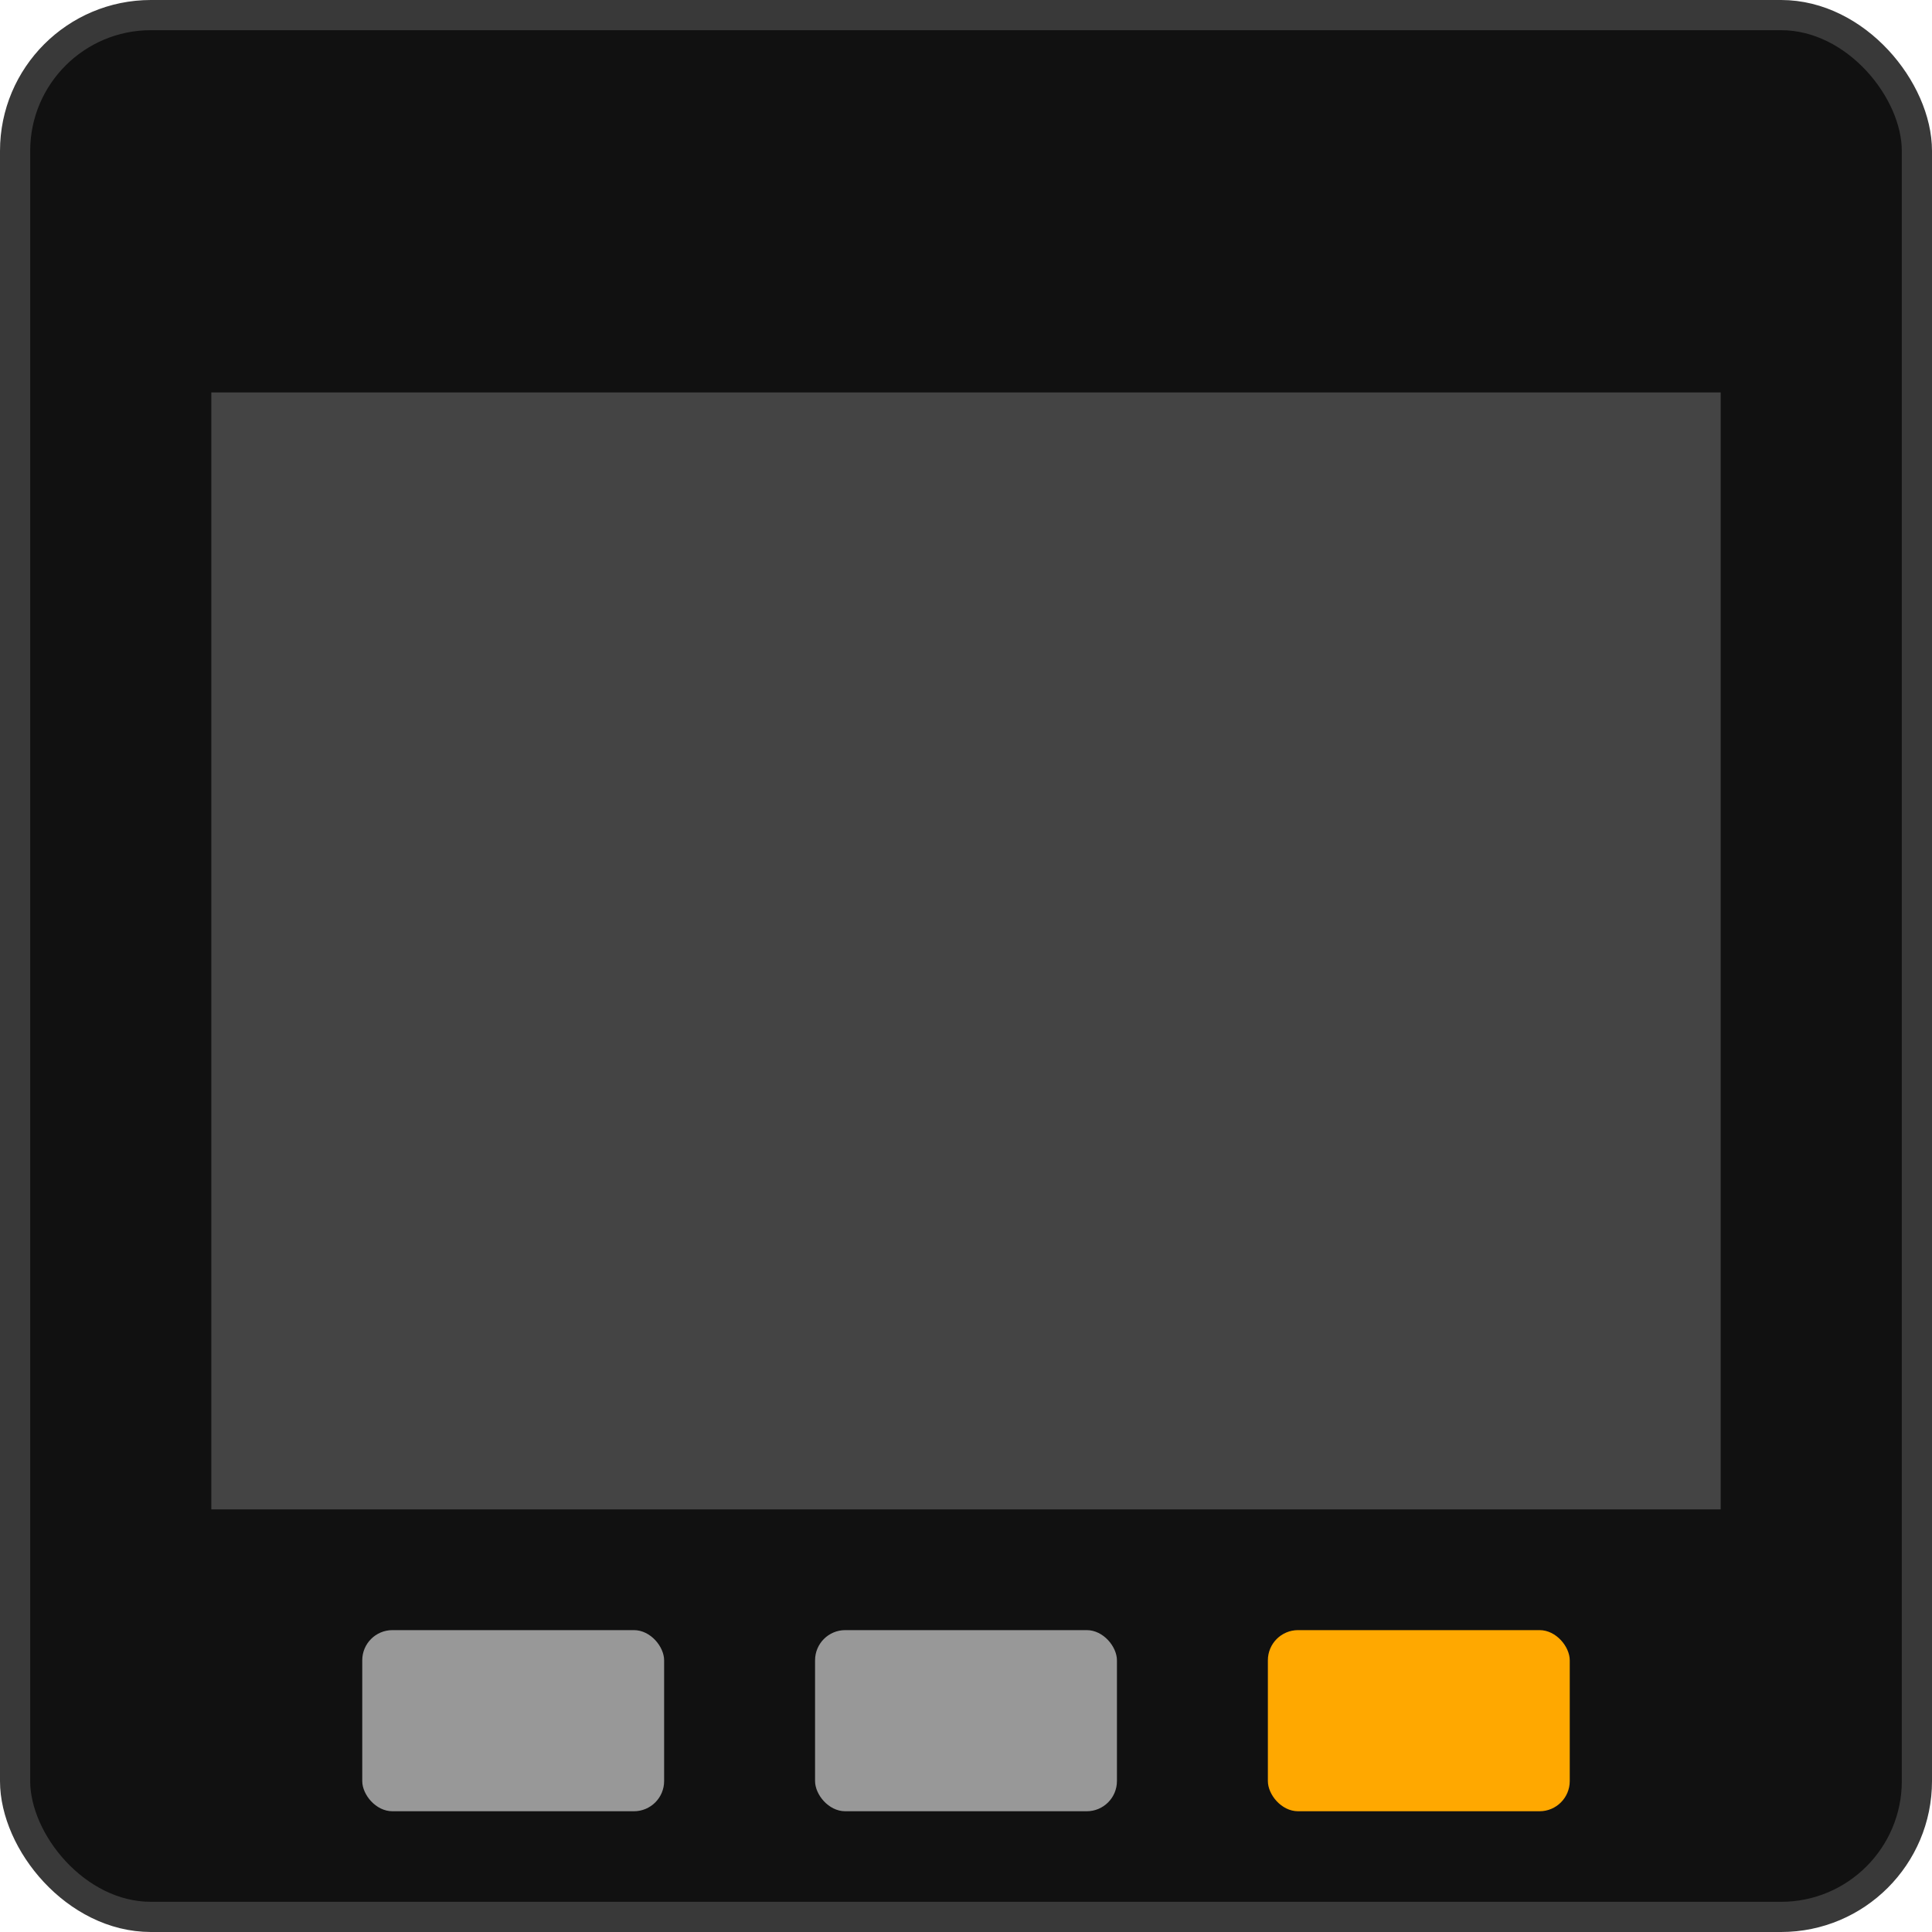 <svg width="64" height="64" viewBox="0 0 64 64" fill="none" xmlns="http://www.w3.org/2000/svg">
<rect x="0" y="0" width="64" height="64" fill="#808080" stroke="none"/>
<g clip-path="url(#clip0_35_263)">
<rect width="64" height="64" fill="white"/>
<rect x="0.5" y="0.5" width="63" height="63" rx="4.5" fill="#111111" stroke="#393939"/>
<rect x="7" y="13" width="50" height="37" fill="#444444"/>
<rect x="12" y="54" width="10" height="6" rx="1" fill="#989898"/>
<rect x="42" y="54" width="10" height="6" rx="1" fill="#FFA800"/>
<rect x="27" y="54" width="10" height="6" rx="1" fill="#989898"/>
</g>
<defs>
<clipPath id="clip0_35_263">
<rect width="64" height="64" fill="white"/>
</clipPath>
</defs>
</svg>
